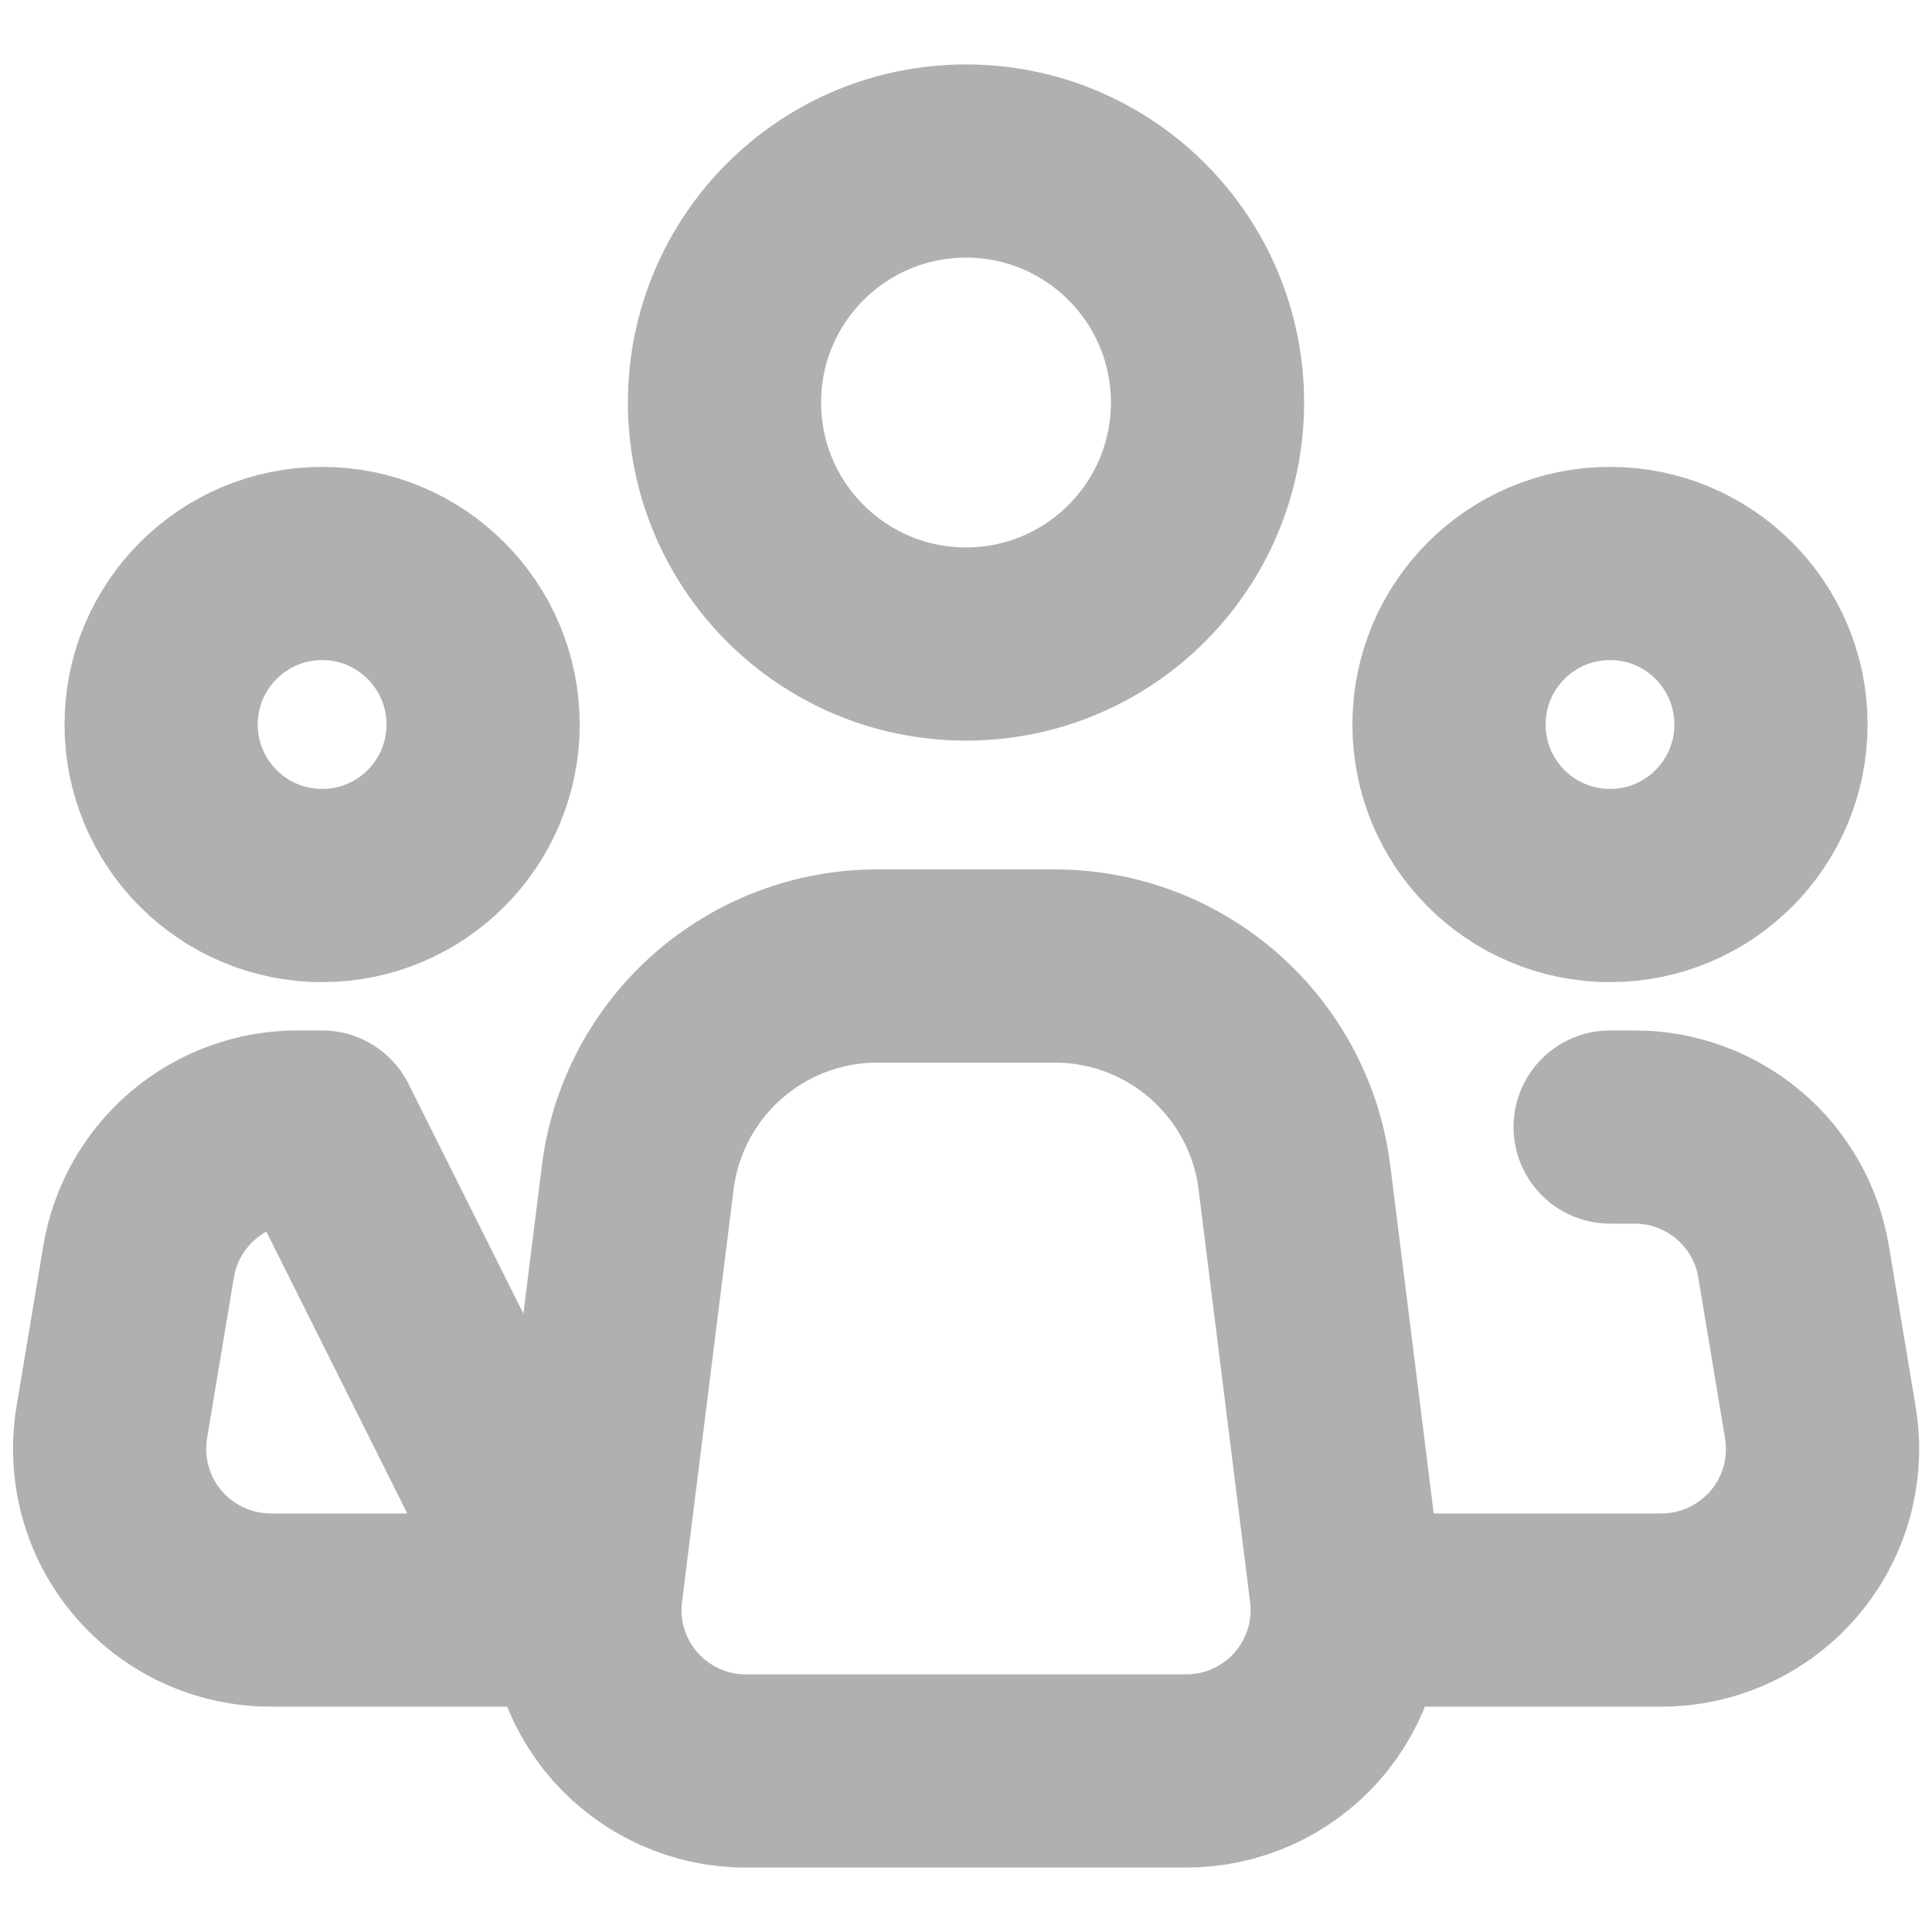 <svg width="20" height="20" viewBox="0 0 20 20" fill="none" xmlns="http://www.w3.org/2000/svg">
<g clip-path="url(#clip0_53_500)">
<path d="M13.933 16.46L13.4 12.19C13.325 11.585 13.03 11.029 12.573 10.626C12.117 10.222 11.528 10 10.918 10H9.082C8.472 10 7.884 10.223 7.428 10.626C6.971 11.029 6.677 11.585 6.602 12.19L6.068 16.46C6.038 16.695 6.059 16.933 6.129 17.159C6.199 17.384 6.316 17.593 6.472 17.77C6.629 17.947 6.821 18.089 7.037 18.186C7.252 18.283 7.486 18.334 7.723 18.333H12.279C12.516 18.333 12.749 18.283 12.965 18.186C13.18 18.089 13.373 17.947 13.529 17.77C13.685 17.593 13.802 17.384 13.872 17.158C13.942 16.933 13.963 16.695 13.933 16.46V16.46Z" stroke="#B0B0B0" stroke-width="2" stroke-linecap="round" stroke-linejoin="round"/>
<path d="M10 6.667C11.381 6.667 12.5 5.547 12.5 4.167C12.5 2.786 11.381 1.667 10 1.667C8.619 1.667 7.5 2.786 7.5 4.167C7.5 5.547 8.619 6.667 10 6.667Z" stroke="#B0B0B0" stroke-width="2"/>
<path d="M3.335 9.167C4.255 9.167 5.001 8.421 5.001 7.5C5.001 6.58 4.255 5.833 3.335 5.833C2.414 5.833 1.668 6.58 1.668 7.5C1.668 8.421 2.414 9.167 3.335 9.167Z" stroke="#B0B0B0" stroke-width="2"/>
<path d="M16.667 9.167C17.587 9.167 18.333 8.421 18.333 7.5C18.333 6.58 17.587 5.833 16.667 5.833C15.746 5.833 15 6.58 15 7.5C15 8.421 15.746 9.167 16.667 9.167Z" stroke="#B0B0B0" stroke-width="2"/>
<path d="M16.668 11.667H16.922C17.317 11.667 17.699 11.807 18 12.062C18.301 12.316 18.502 12.67 18.567 13.059L18.844 14.726C18.884 14.965 18.871 15.209 18.807 15.443C18.743 15.676 18.628 15.893 18.472 16.077C18.315 16.262 18.12 16.41 17.901 16.512C17.681 16.614 17.442 16.667 17.2 16.667H14.168M3.334 11.667H3.079C2.685 11.667 2.303 11.807 2.002 12.062C1.701 12.316 1.5 12.67 1.435 13.059L1.157 14.726C1.118 14.965 1.13 15.209 1.195 15.443C1.259 15.676 1.373 15.893 1.53 16.077C1.686 16.262 1.881 16.41 2.101 16.512C2.32 16.614 2.56 16.667 2.802 16.667H5.834L3.334 11.667Z" stroke="#B0B0B0" stroke-width="2" stroke-linecap="round" stroke-linejoin="round"/>
</g>
<defs>
<clipPath id="clip0_53_500">
<rect width="20" height="20" fill="white"/>
</clipPath>
</defs>
</svg>

